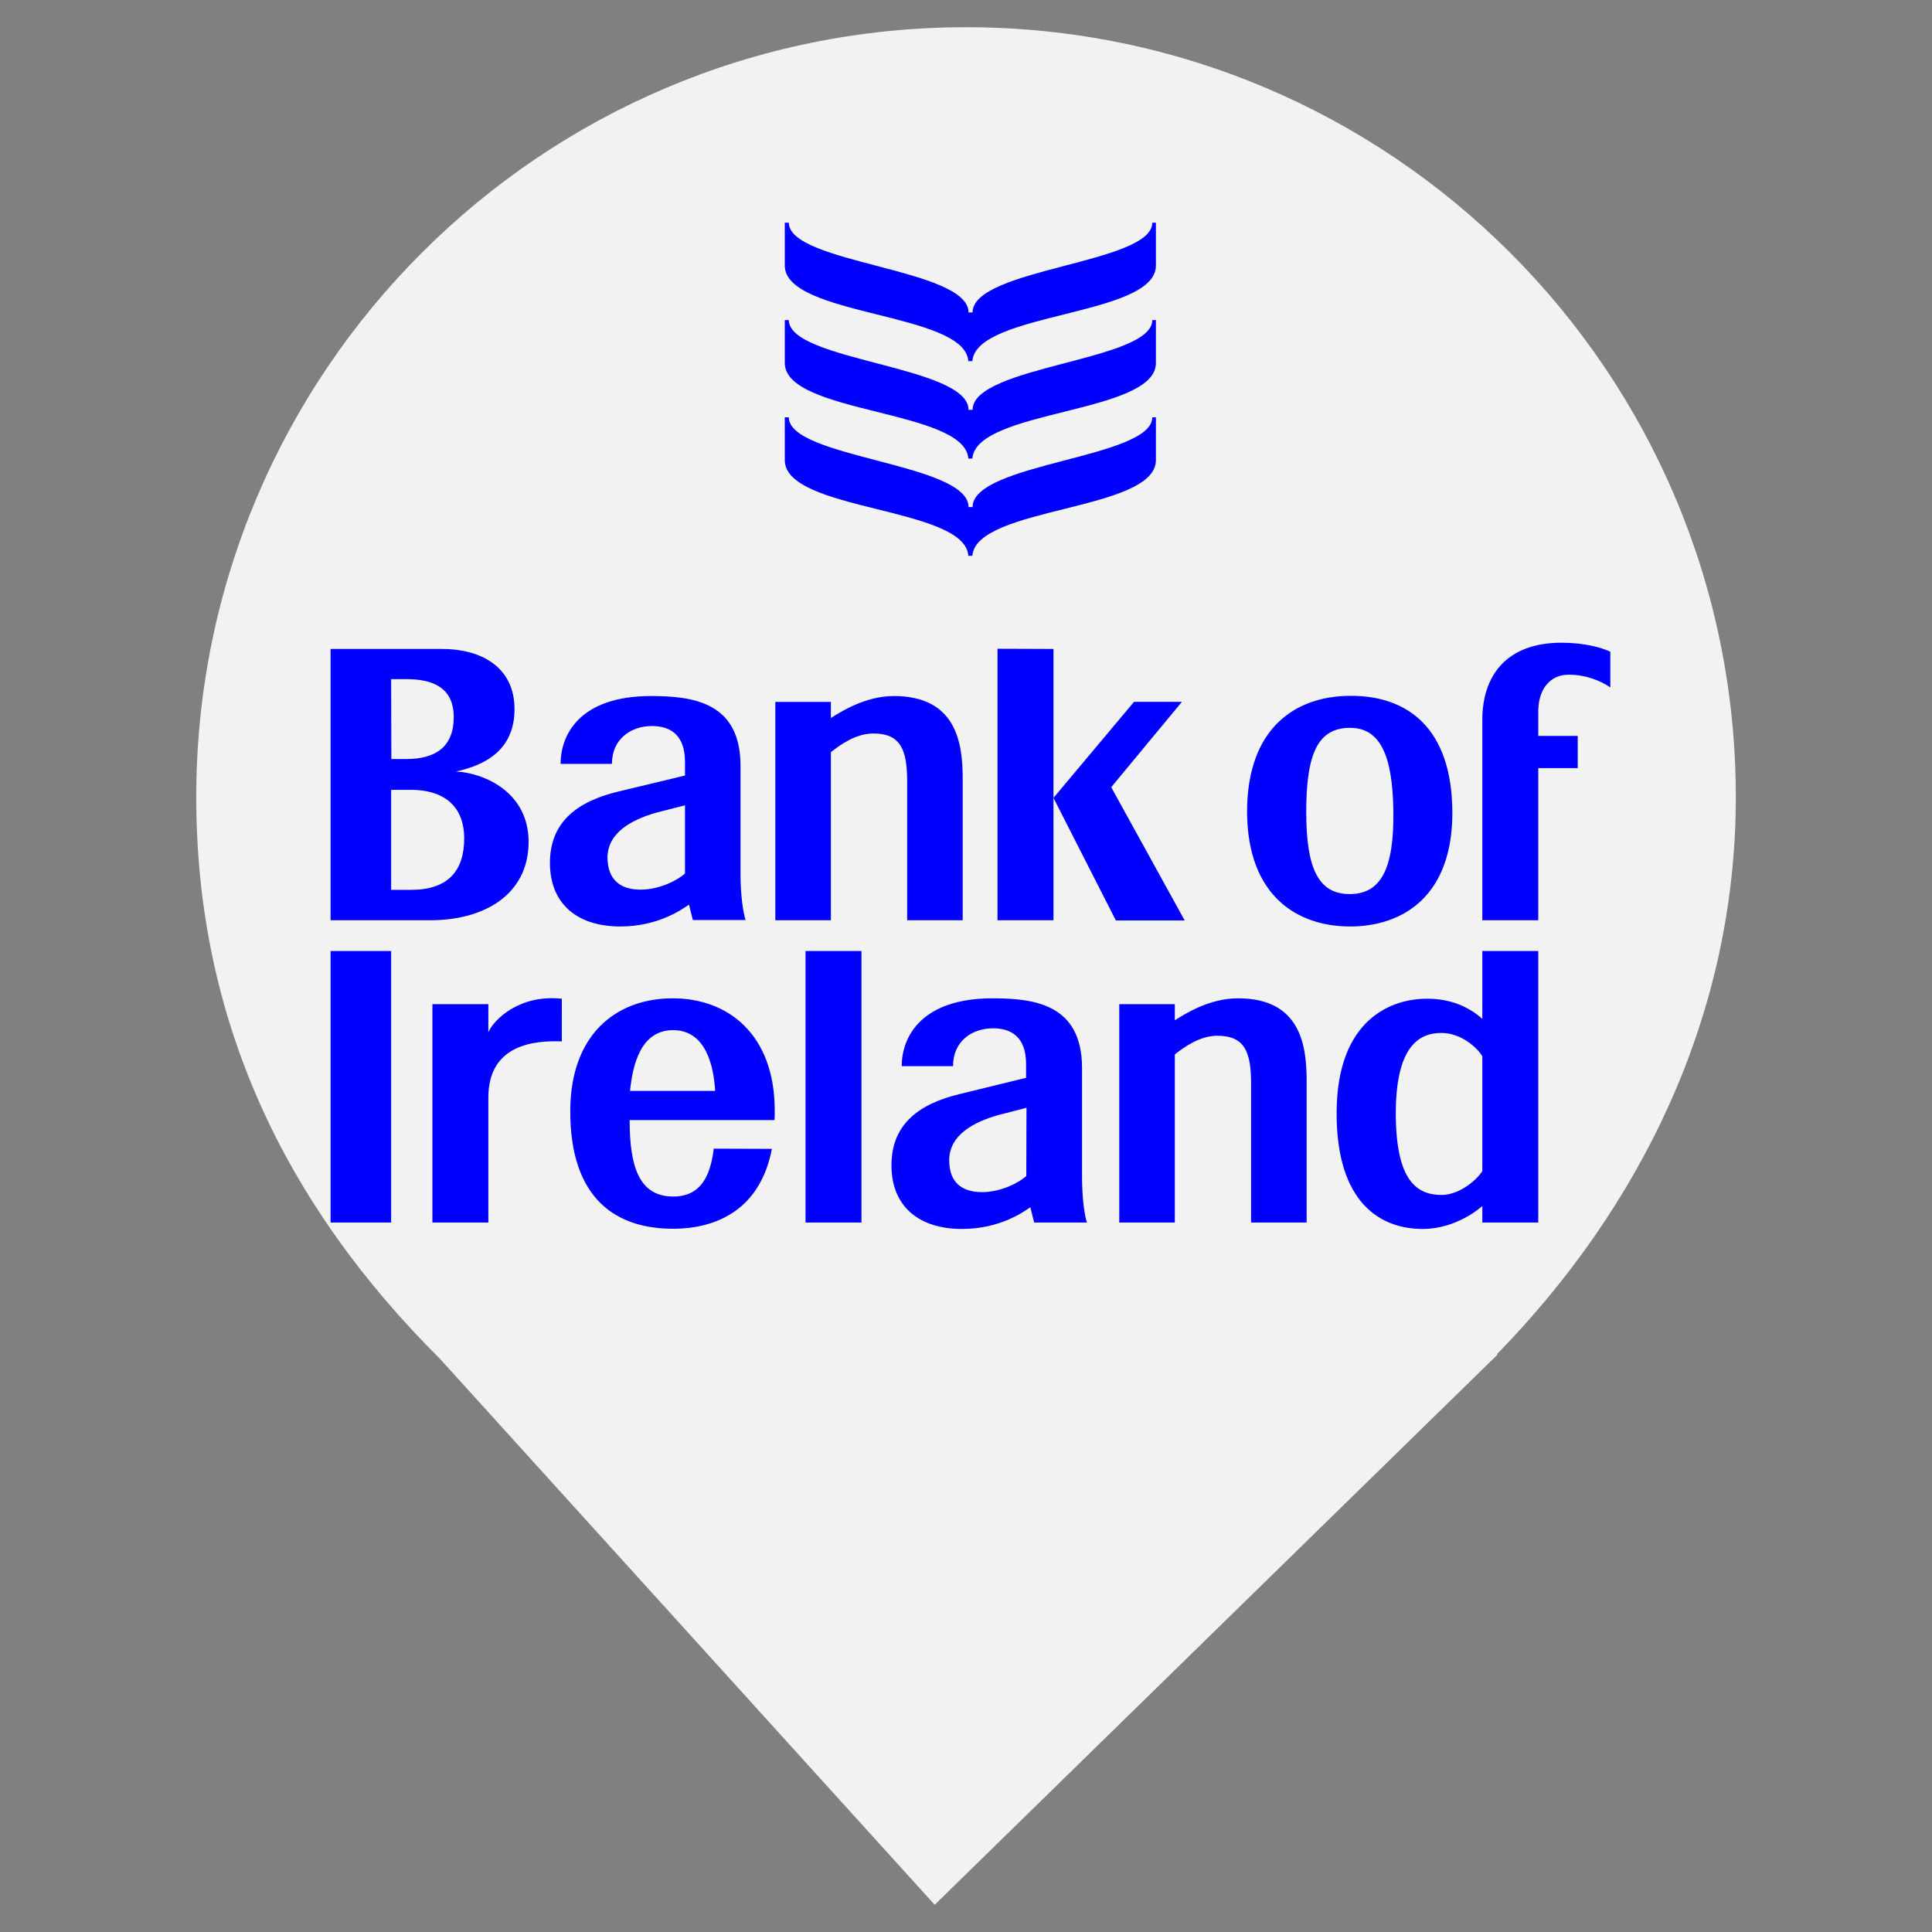 <?xml version="1.0" encoding="UTF-8" standalone="no"?>
<!-- Generator: Gravit.io -->

<svg
   style="isolation:isolate"
   viewBox="0 0 24 24"
   width="24pt"
   height="24pt"
   version="1.1"
   id="svg143"
   sodipodi:docname="barclays.svg"
   xml:space="preserve"
   inkscape:export-filename="ulster.svg"
   inkscape:export-xdpi="96"
   inkscape:export-ydpi="96"
   xmlns:inkscape="http://www.inkscape.org/namespaces/inkscape"
   xmlns:sodipodi="http://sodipodi.sourceforge.net/DTD/sodipodi-0.dtd"
   xmlns="http://www.w3.org/2000/svg"
   xmlns:svg="http://www.w3.org/2000/svg"><rect x="0" y="0" width="24" height="24" fill="#808080" stroke="none"/><sodipodi:namedview
     id="namedview145"
     pagecolor="#ffffff"
     bordercolor="#000000"
     borderopacity="0.25"
     inkscape:showpageshadow="2"
     inkscape:pageopacity="0.0"
     inkscape:pagecheckerboard="0"
     inkscape:deskcolor="#d1d1d1"
     inkscape:document-units="pt"
     showgrid="false" /><defs
     id="defs135"><clipPath
       id="_clipPath_Ao34CuVVrB7sENQ35N5dYoRkgJW58WIl"><rect
         width="24"
         height="24"
         id="rect132"
         x="0"
         y="0" /></clipPath></defs><g
     clip-path="url(#_clipPath_Ao34CuVVrB7sENQ35N5dYoRkgJW58WIl)"
     id="g141"><path
       d="m 18.593,16.825 c 1.777,-1.819 2.97,-4.201 2.97,-6.924 0,-5.278 -4.285,-9.563 -9.563,-9.563 -5.278,0 -9.562,4.285 -9.562,9.563 0,2.756 1.088,5.053 3.036,6.987 H 5.473 l 6.138,6.774 6.994,-6.837 z"
       fill="#00afe9"
       id="path137"
       style="fill:#f2f2f2;fill-opacity:1" /><g
       id="g1110"
       transform="matrix(0.025,0,0,0.025,4.029,0.994)"><path
         class="st0"
         d="m 618.6,295.5 c 7.8,0 15.1,2.7 20.4,6.3 v -17.7 c -4,-2 -12.8,-4.5 -24.2,-4.5 -27.9,0 -39.4,16.9 -39.4,38.3 v 99.6 h 27.8 v -75.6 h 19.6 v -16 h -19.6 v -12.6 c 0.1,-10.3 5.7,-18 15.4,-17.8 m -109.1,26.4 c 15,-0.1 21.4,13.4 21.7,41.8 0.3,28.1 -6.1,40.8 -21.7,40.8 -15.6,0 -21.6,-12.8 -21.6,-40.8 0,-29.4 6,-41.7 21.6,-41.8 m 0.2,98.7 c 26.4,0 51,-15.3 50.8,-56.9 -0.2,-41.8 -22.4,-57.9 -50.8,-57.7 -27.2,0.1 -51.2,16 -51.2,57.7 0.2,41.7 24.9,56.9 51.2,56.9 m -369,-34.1 c 0,-12.6 12.1,-19 24.4,-22.5 l 14.1,-3.6 v 33.9 c -3.5,3.2 -12.5,8 -22.1,8 -10.3,0 -16.3,-5.2 -16.4,-15.8 m 40.5,23.3 1.9,7.6 h 26.2 c -1.3,-4.3 -2.5,-12.5 -2.5,-22.7 v -53.9 c 0,-31.7 -23.7,-34.7 -44.5,-34.7 -35.4,0 -44.9,19.2 -44.9,33.7 h 25.5 c 0,-12.4 9.5,-18.8 19.9,-18.8 8.6,0 16.4,3.9 16.4,17.8 v 6.8 l -32.9,7.9 c -20.2,4.8 -34.3,14.9 -34.2,35.7 0.1,20.6 14.1,31.4 34.9,31.4 18.8,0 30.6,-8.4 34.1,-10.8 m -138,-7.4 h -9.9 v -49.7 h 9.9 c 15.3,0 26.2,7.2 26.4,23.8 0.1,16.6 -8.2,25.9 -26.4,25.9 z M 33.2,297.7 h 7.6 c 12.8,0 23.5,4 23.5,18.9 0,14.8 -9.1,20.8 -23.6,20.8 h -7.4 z m 68.3,80.8 c 0,-24.5 -21.9,-34.2 -36.1,-34.9 14.3,-3.1 29.1,-10.5 29.1,-31 0,-21.2 -17,-29.9 -35.9,-29.9 H 3.1 v 134.8 h 49.4 c 26.6,0.1 49,-12.5 49,-39 z m 188.1,-30 v 69 h 27.6 v -70.4 c 0,-17.4 -3,-41 -34.2,-41 -14.6,0 -27.1,8.3 -31.3,10.9 v -8 h -27.6 v 108.5 h 27.6 V 334 c 4.4,-3.5 12.3,-9.3 21.1,-9.3 13.5,0 16.8,8 16.8,23.8 m 44.9,-65.9 v 134.9 h 27.8 V 282.7 Z"
         id="path1098" /><path
         class="st0"
         d="M 391,351.4 426.1,309 h -23.8 l -40,47.7 31,60.9 h 34.2 z M 151.9,502.3 c 1.3,-12.8 5.2,-30.1 21.3,-30.2 16,0 20.2,16.9 21,30.2 z m 21.3,-46 c -28.2,0 -50.9,17.9 -51,55.9 -0.1,44.1 23.1,58.6 51,58.6 22,0 43.4,-9.7 49.2,-39.7 L 193.5,531 c -1.7,14.1 -6.8,23.8 -20.2,23.8 -16.8,-0.1 -21.6,-14.6 -21.6,-38 h 72 c 0.1,-1.6 0.1,-3.1 0.1,-4.7 0,-38 -23.3,-55.8 -50.6,-55.8 z m 175.6,88.3 c -3.5,3.2 -12.4,8 -22,8 -10.4,0 -16.3,-5.2 -16.3,-15.8 0,-12.6 12.1,-19 24.4,-22.5 l 14,-3.6 z M 376.5,491 c 0,-31.8 -23.7,-34.7 -44.5,-34.7 -35.4,0 -45.1,19.2 -45.1,33.7 h 25.5 c 0,-12.4 9.4,-18.8 19.9,-18.8 8.6,0 16.4,3.9 16.4,17.8 v 6.8 l -32.7,8 c -20.3,4.8 -34.3,14.9 -34.2,35.7 0.1,20.6 14.1,31.4 35,31.4 18.8,0 30.6,-8.4 34,-10.8 l 1.9,7.6 h 26.2 c -1.3,-4.3 -2.4,-12.5 -2.4,-22.7 z m -137.4,76.7 h 27.8 V 432.8 H 239.1 Z M 453.9,456.3 c -14.6,0 -27.1,8.3 -31.3,10.9 v -8 H 395 v 108.5 h 27.6 v -83.5 c 4.4,-3.5 12.3,-9.3 21.1,-9.3 13.6,0 16.8,8 16.8,23.8 v 69 h 27.6 v -70.4 c 0,-17.5 -3,-41.1 -34.2,-41 m 121.5,85.8 c -2,3.6 -10.9,11.9 -20.2,11.9 -12.3,0 -22.8,-6.9 -22.8,-40.8 0.1,-32.4 11.1,-39.7 22.6,-39.7 9.8,0 17.8,7.2 20.4,11.6 z m 0,-75.6 c -5.8,-5.2 -14.8,-10.1 -27.7,-10 -16.7,0 -44.6,9.5 -44.7,56.7 -0.1,45.1 22.1,57.8 43,57.7 16.5,-0.1 28.3,-10.4 29.4,-11.4 v 8.2 h 27.8 V 432.8 H 575.4 Z M 3.1,567.7 H 33.2 V 432.8 H 3.1 Z m 78.4,-94.5 v -14 H 53.7 v 108.5 h 27.8 v -62.1 c 0,-26.6 23.2,-28.4 36.5,-27.9 V 456.5 C 96.6,454.2 83.9,467.3 81.5,473.2 M 411.4,70.9 c 0,20.4 -89.3,22.6 -89.3,44.6 h -2 c 0,-22 -89.3,-24.2 -89.3,-44.6 h -2 v 21.3 c 0,25.4 89.5,23 91.2,47.5 h 2 c 1.8,-24.5 91.2,-22.1 91.2,-47.5 V 70.9 h -2 z m 0,48.4 c 0,20.4 -89.3,22.6 -89.3,44.6 h -2 c 0,-22 -89.3,-24.2 -89.3,-44.6 h -2 v 21.3 c 0,25.4 89.5,23 91.2,47.5 h 2 c 1.8,-24.5 91.2,-22.1 91.2,-47.5 v -21.3 h -2 z m 0,48.3 c 0,20.4 -89.3,22.6 -89.3,44.6 h -2 c 0,-22 -89.3,-24.2 -89.3,-44.6 h -2 v 21.3 c 0,25.5 89.5,23 91.2,47.5 h 2 c 1.8,-24.5 91.2,-22.1 91.2,-47.5 v -21.3 h -2 z"
         id="path1100" /></g></g><style
     type="text/css"
     id="style318">
	.st0{fill:#FCD900;}
	.st1{fill:#F5B32D;}
	.st2{fill:#182745;}
</style><style
     type="text/css"
     id="style942">
	.st0{fill:#0EA1CD;}
</style><style
     type="text/css"
     id="style1096">
	.st0{fill:#0000FF;}
</style></svg>
